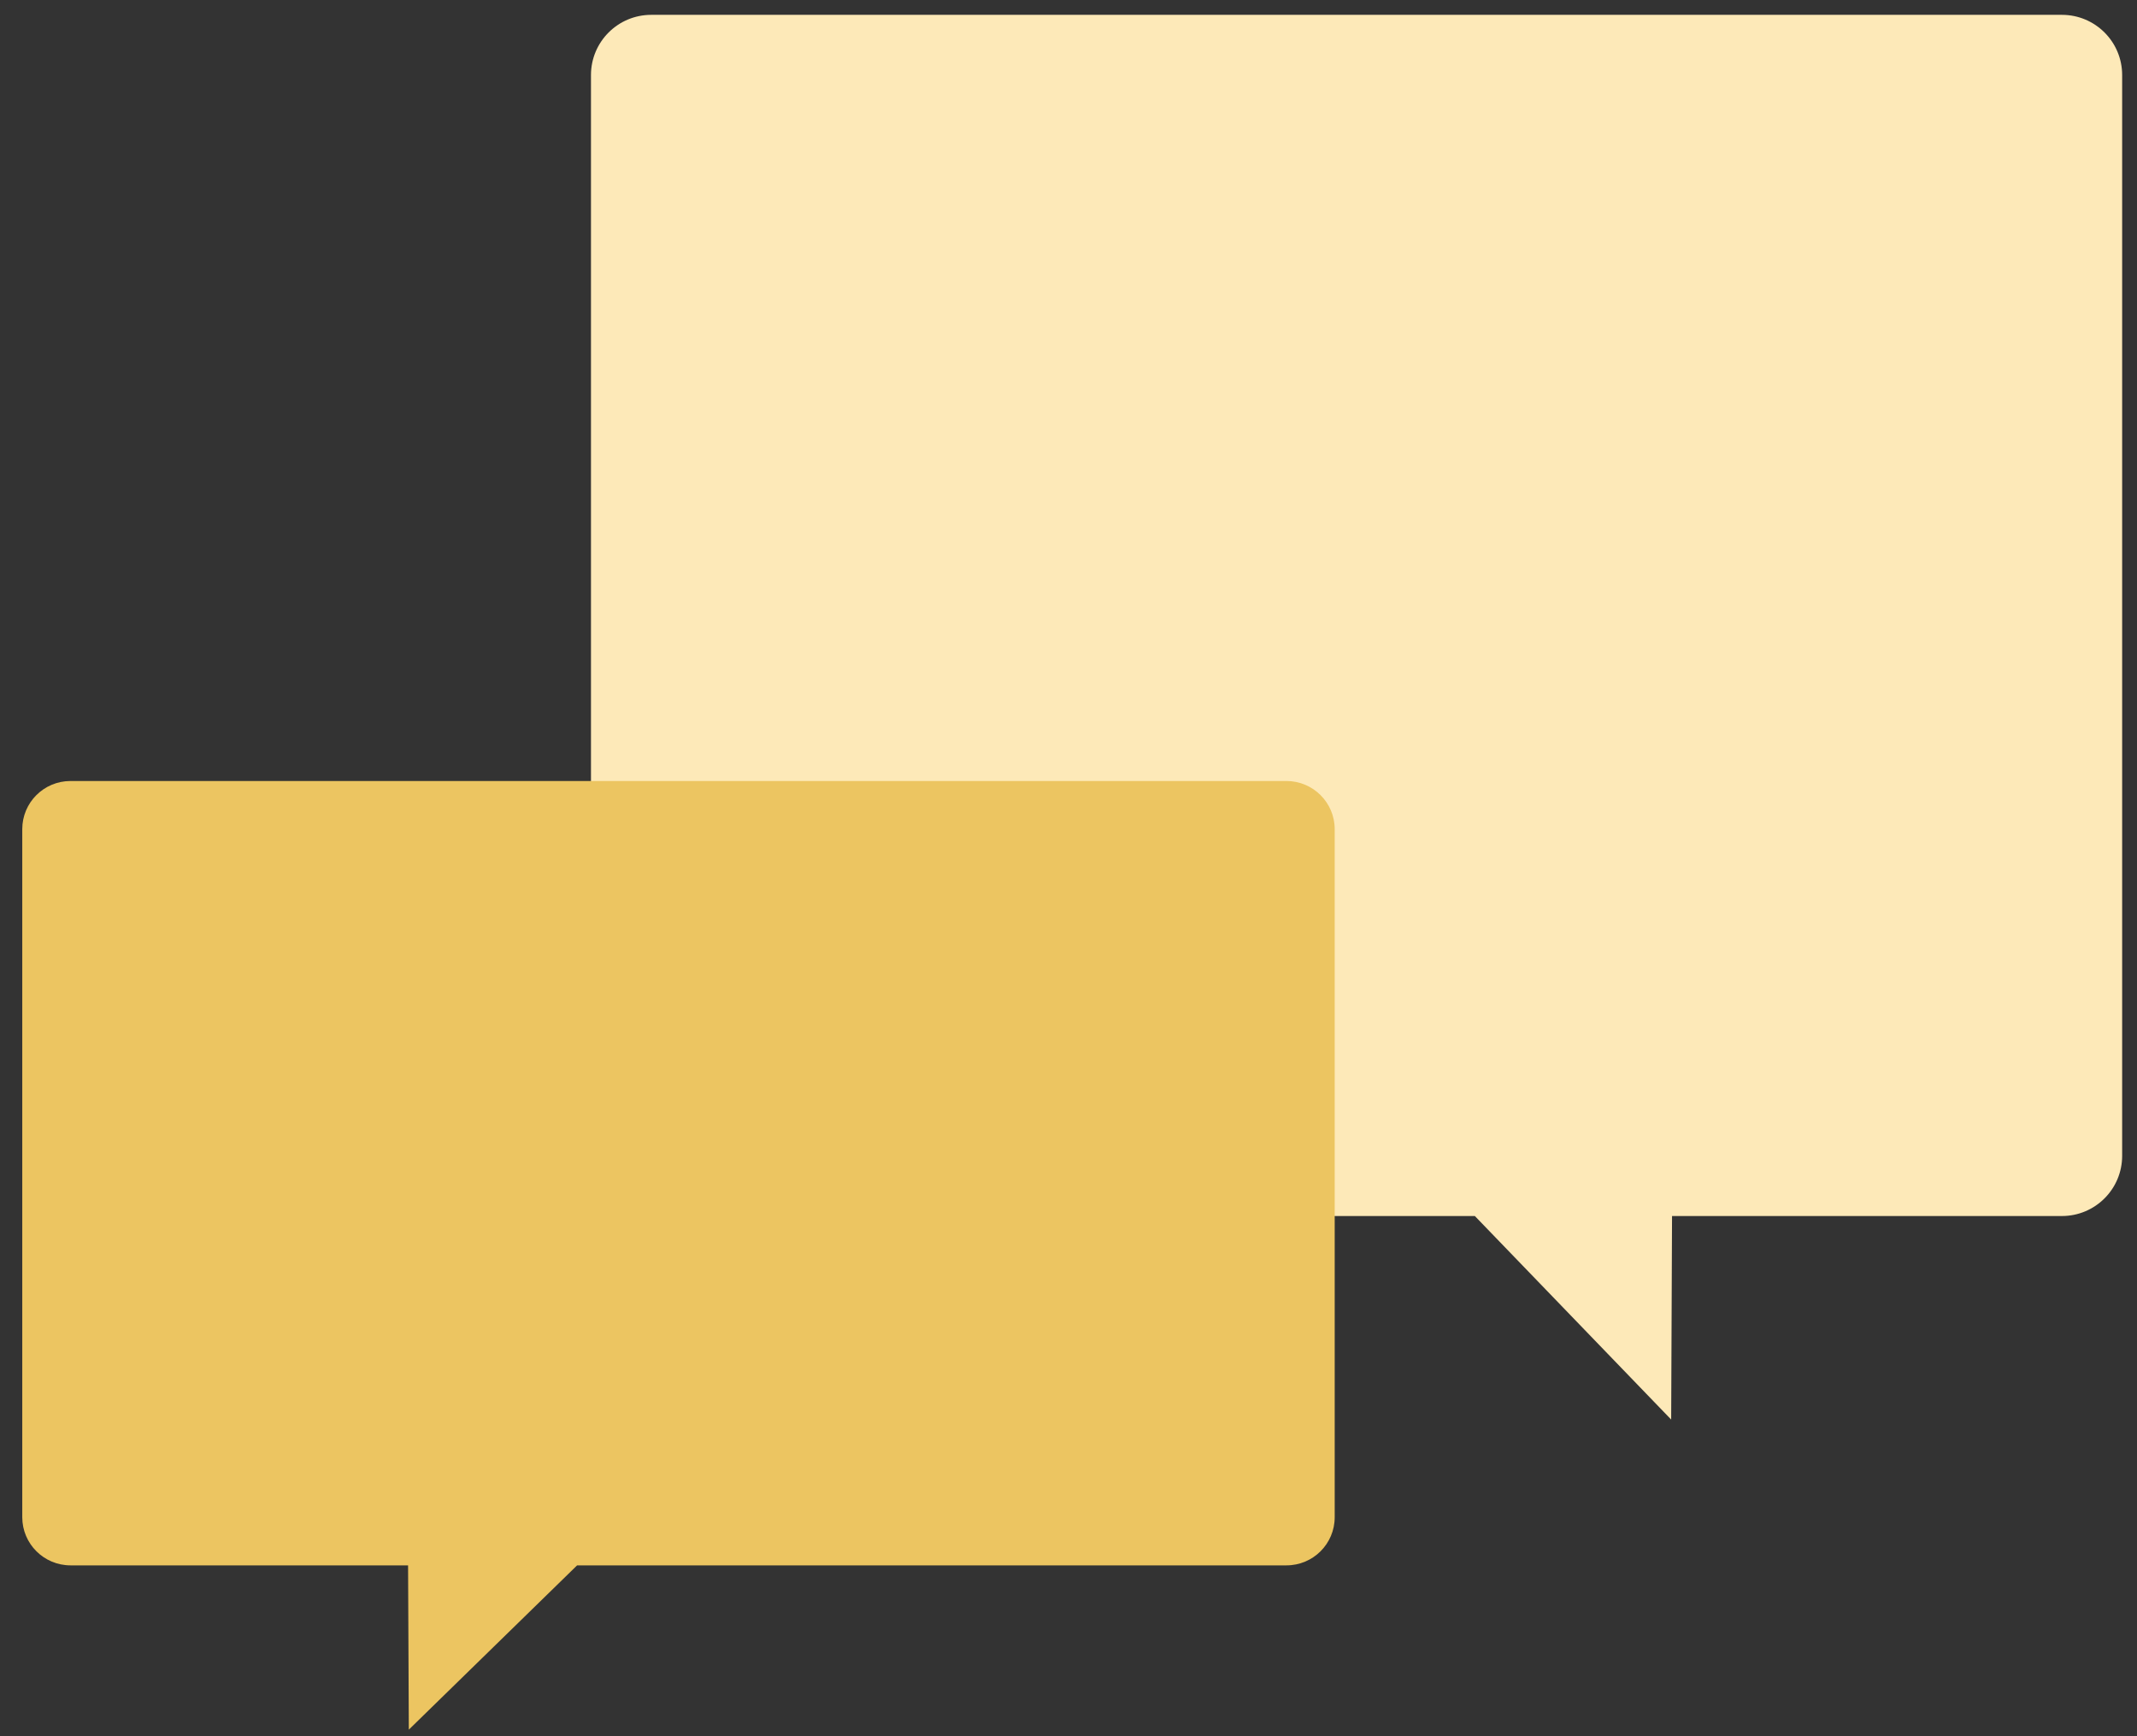 <svg xmlns="http://www.w3.org/2000/svg" xmlns:xlink="http://www.w3.org/1999/xlink" width="288" height="234" version="1.1" viewBox="0 0 288 234"><rect x="0" y="0" width="288" height="234" fill="#333333" stroke="none"/><title>speech bubble icon</title><desc>Created with Sketch.</desc><g id="Page-1" fill="none" fill-rule="evenodd" stroke="none" stroke-width="1"><g id="speech-bubble-icon"><g id="Icon-[Forum]-2" transform="translate(3, 2)"><g id="Speech-Bubble---Back" fill="#FDE9B8" transform="translate(179.85, 95.318) scale(-1, 1) translate(-179.85, -95.318) translate(76.701, 0)"><path id="Path-9" d="M60.662,161.891 L60.778,189.322 L87.237,161.891 L198.233,161.891 C202.718,161.891 206.354,158.263 206.354,153.78 L206.354,8.111 C206.354,3.632 202.718,0 198.233,0 L8.121,0 C3.636,0 0,3.628 0,8.111 L0,153.78 C0,158.259 3.636,161.891 8.121,161.891 L60.662,161.891 Z"/></g><g id="Speech-Bubble---Top" fill="#ECC561" transform="translate(0, 103.261)"><path id="Path-9" d="M51.996,105.713 L52.095,127.855 L74.775,105.713 L170.37,105.713 C173.971,105.713 176.875,102.806 176.875,99.22 L176.875,6.493 C176.875,2.91 173.963,0 170.37,0 L6.505,0 C2.904,0 0,2.907 0,6.493 L0,99.22 C0,102.803 2.912,105.713 6.505,105.713 L51.996,105.713 Z"/></g></g></g></g></svg>